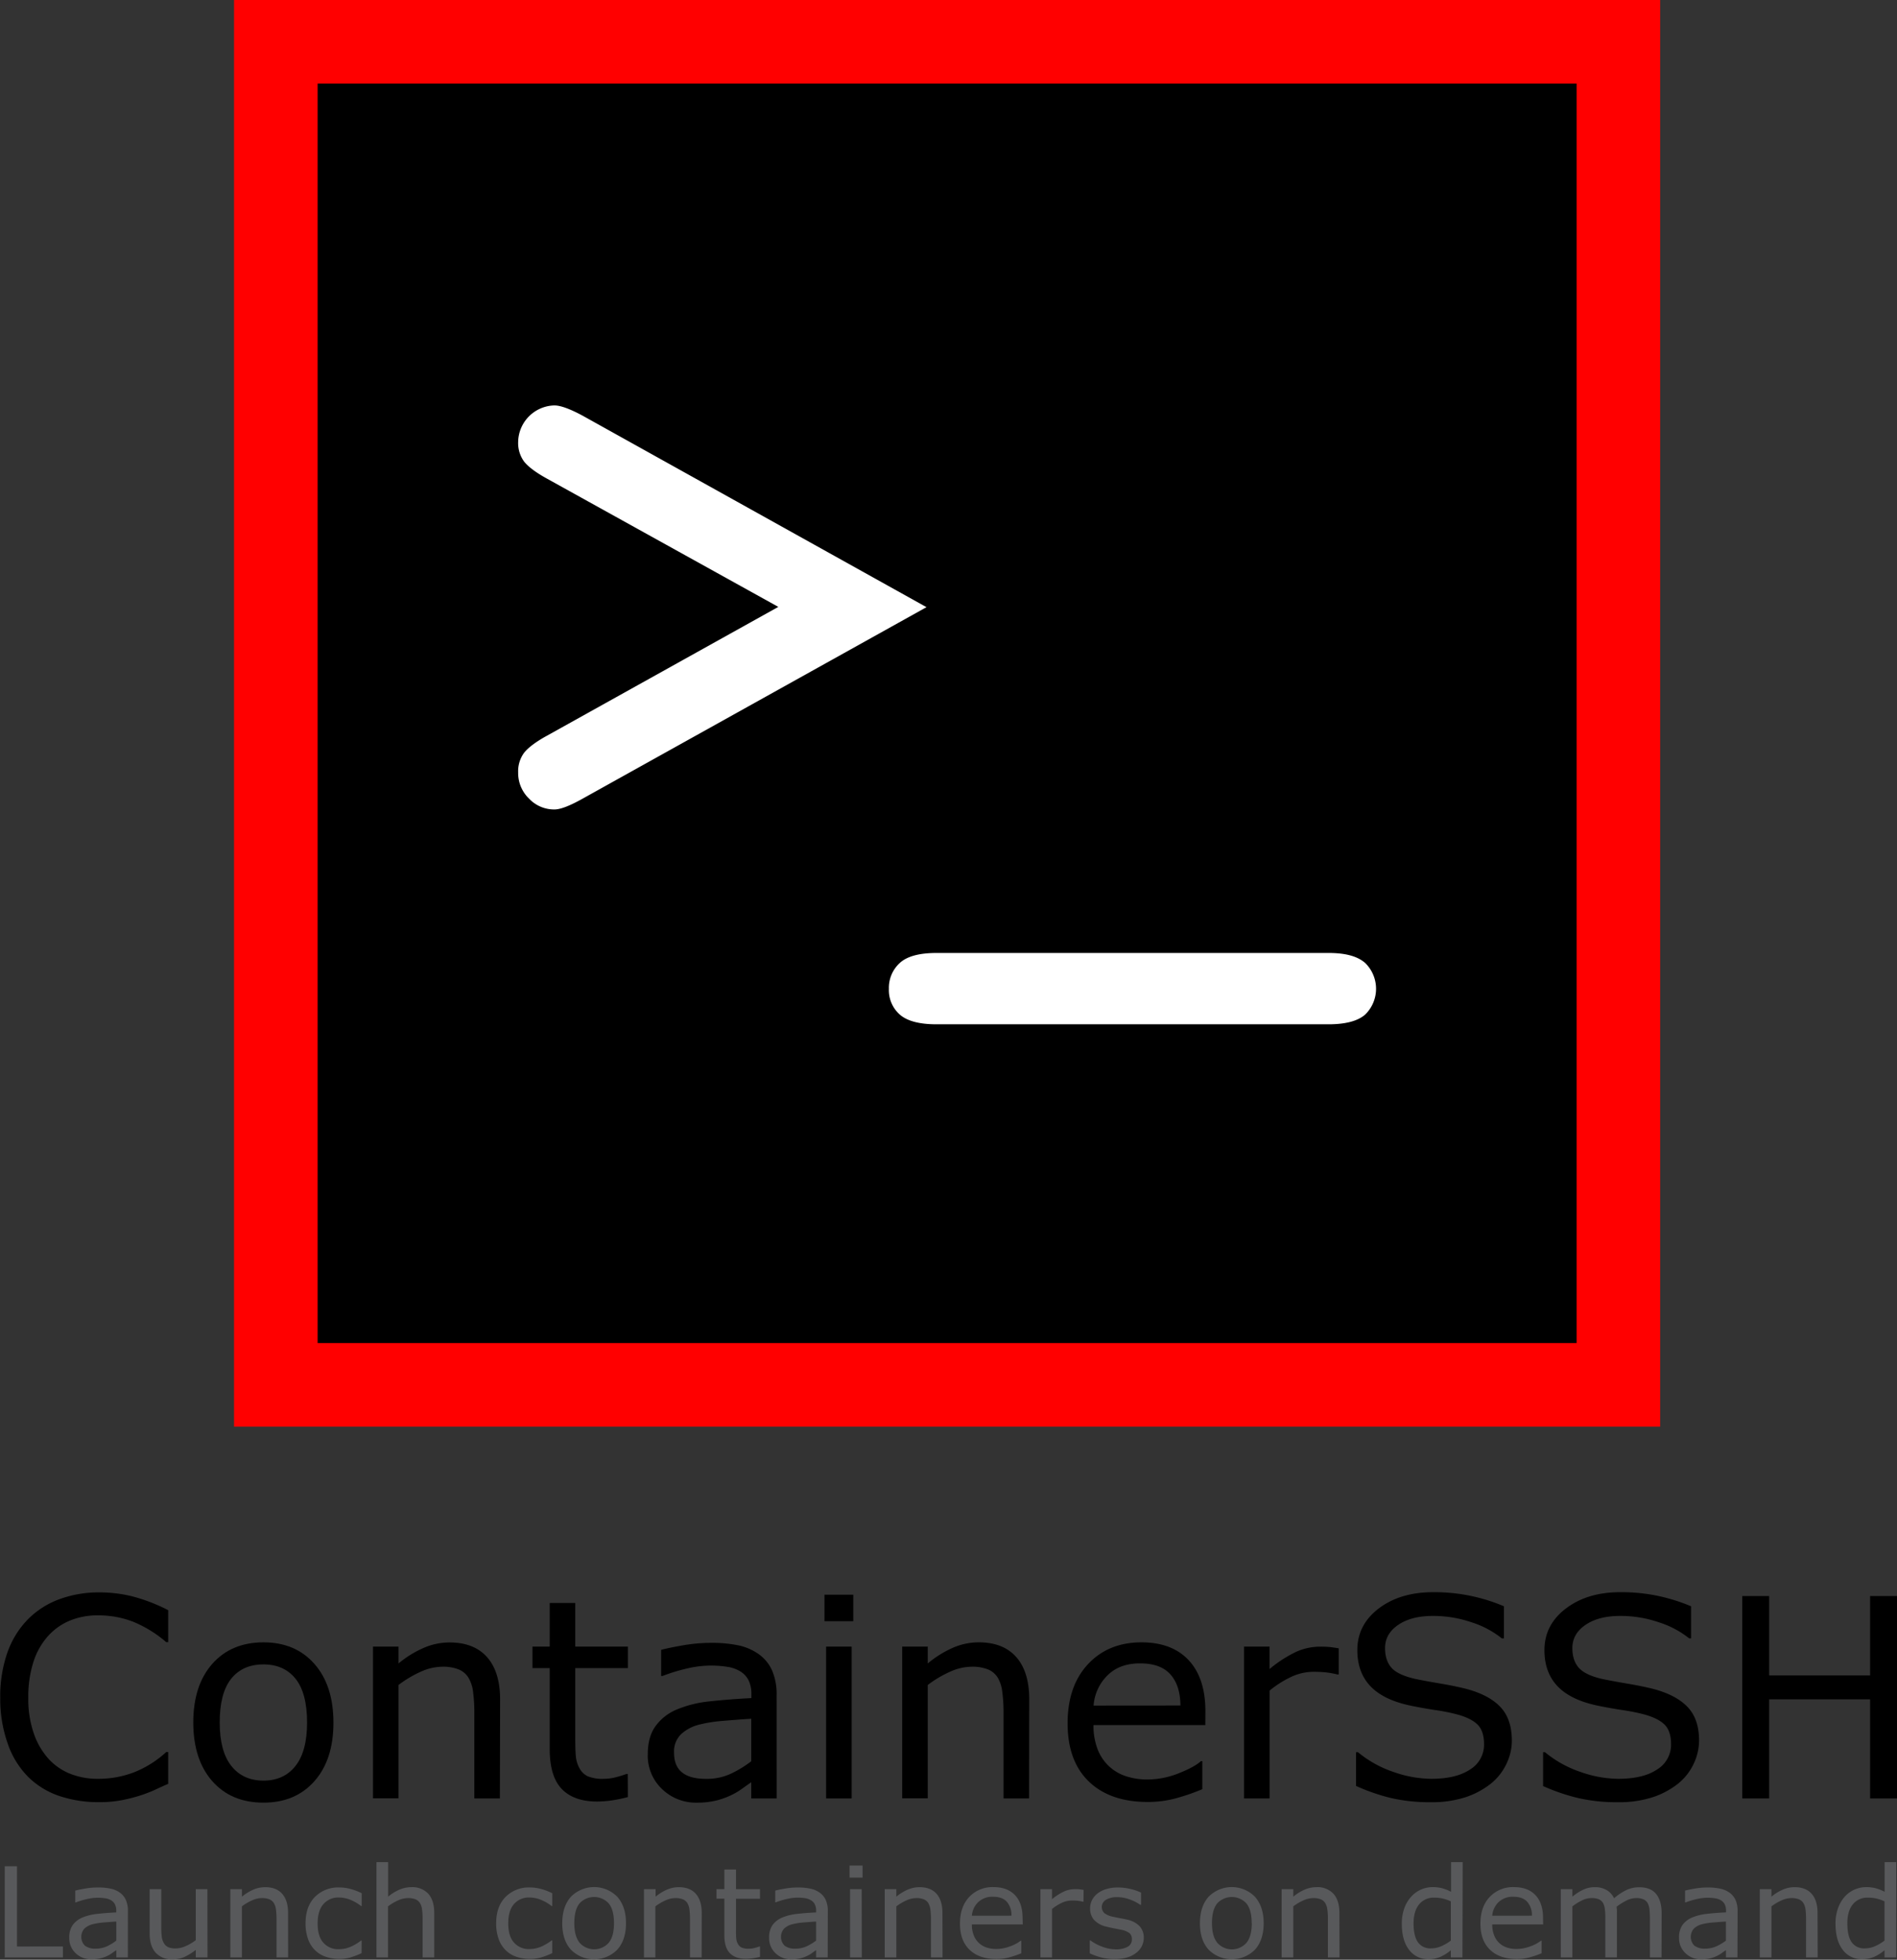 <?xml version="1.0" encoding="utf-8"?>
<svg id="Layer_1" data-name="Layer 1" xmlns="http://www.w3.org/2000/svg" xmlns:xlink="http://www.w3.org/1999/xlink" viewBox="-0.061 0 476.744 492.32"><rect x="-0.061" y="0" width="476.744" height="492.32" fill="#333333" stroke="none"/><defs><style>.cls-1{fill:none;}.cls-2{fill:#fff;}.cls-3{fill:#58595b;}.cls-4{fill:red;}.cls-5{clip-path:url(#clip-path);}</style><clipPath id="clip-path"><rect class="cls-1" x="0.07" y="399.19" width="476.68" height="93.49"/></clipPath><symbol id="Prompt" data-name="Prompt" viewBox="0 0 482 482"><rect width="482" height="482"/><path class="cls-2" d="M180.4,202.8l-83-46c-4.2-2.3-6.9-4.4-8.3-6.2a11.23,11.23,0,0,1-2.1-7,13.33,13.33,0,0,1,13-13.1c2.2,0,5.5,1.2,10,3.6l123.6,68.8L110,271.7c-4.5,2.5-7.8,3.8-10,3.8a12.39,12.39,0,0,1-9.1-3.9,12.75,12.75,0,0,1-3.9-9.4,11.23,11.23,0,0,1,2.1-7c1.4-1.8,4.1-3.9,8.3-6.2Z"/><path class="cls-2" d="M377.9,352.6H237.2c-6.2,0-10.6-1.2-13.2-3.5a11.7,11.7,0,0,1-3.9-9.2,12.08,12.08,0,0,1,3.9-9.3q3.9-3.6,13.2-3.6H378c6.1,0,10.4,1.2,13.1,3.6a12.92,12.92,0,0,1,.23,18.27l-.23.23C388.5,351.4,384.1,352.6,377.9,352.6Z"/></symbol><symbol id="red" data-name="red" viewBox="0 0 512 512"><use width="482" height="482" transform="translate(15 15)" xlink:href="#Prompt"/><path class="cls-4" d="M482,30V482H30V30H482M512,0H0V512H512Z"/></symbol><symbol id="Text" data-name="Text" viewBox="0 0 756.64 146.44"><path d="M67,76.42c-2,.87-3.8,1.69-5.39,2.44a53.51,53.51,0,0,1-6.32,2.38A61.61,61.61,0,0,1,48.12,83a46.17,46.17,0,0,1-8.54.73,49.12,49.12,0,0,1-16-2.46A32.39,32.39,0,0,1,11,73.51,34.83,34.83,0,0,1,3,60.42,53.35,53.35,0,0,1,0,42,52.49,52.49,0,0,1,2.83,24.14,35.93,35.93,0,0,1,11,10.86a34,34,0,0,1,12.44-8A45.54,45.54,0,0,1,39.63.08a54.79,54.79,0,0,1,13,1.57A69.83,69.83,0,0,1,67,7.18V19.91H66.2A48.18,48.18,0,0,0,53,11.78,38.51,38.51,0,0,0,39,9.24a29.13,29.13,0,0,0-11,2,24.23,24.23,0,0,0-8.87,6.18A28.49,28.49,0,0,0,13.27,27.7,45.08,45.08,0,0,0,11.19,42a41.81,41.81,0,0,0,2.3,14.63,29.19,29.19,0,0,0,5.94,10,23.46,23.46,0,0,0,8.86,5.93A29.49,29.49,0,0,0,39,74.42a39.67,39.67,0,0,0,14.53-2.66,41.82,41.82,0,0,0,12.68-8H67Z"/><path d="M132.92,52q0,14.79-7.59,23.36T105,83.92q-12.86,0-20.41-8.56T77,52q0-14.8,7.56-23.39T105,20q12.74,0,20.32,8.59T132.92,52ZM122.4,52q0-11.76-4.6-17.48T105,28.8q-8.3,0-12.88,5.72T87.55,52q0,11.4,4.61,17.26T105,75.14q8.13,0,12.76-5.83T122.4,52Z"/><path d="M199.31,82.24H189.12V47.77a60.4,60.4,0,0,0-.48-7.83,14.44,14.44,0,0,0-1.79-5.72,8.31,8.31,0,0,0-3.9-3.39,16.81,16.81,0,0,0-6.62-1.11,21.25,21.25,0,0,0-8.72,2.06A45,45,0,0,0,158.88,37v45.2H148.69V21.7h10.19v6.72a41.07,41.07,0,0,1,9.91-6.15,25.78,25.78,0,0,1,10.46-2.22q9.81,0,15,5.91t5.15,17Z"/><path d="M250.37,81.7A57.76,57.76,0,0,1,244.11,83a43.08,43.08,0,0,1-6,.48q-9.27,0-14.1-5t-4.82-16V30.27h-6.88V21.7h6.88V4.3h10.19V21.7h21v8.57h-21V57.85c0,3.18.07,5.67.22,7.45a12.22,12.22,0,0,0,1.51,5,7.33,7.33,0,0,0,3.28,3.12,15.39,15.39,0,0,0,6.37,1,19.43,19.43,0,0,0,5.2-.73,37.69,37.69,0,0,0,3.83-1.2h.54Z"/><path d="M309.72,82.24H299.58V75.79q-1.35.93-3.66,2.58A26.74,26.74,0,0,1,291.45,81a30.64,30.64,0,0,1-5.85,2.08,31.58,31.58,0,0,1-7.75.84A19.32,19.32,0,0,1,264,78.5a18.26,18.26,0,0,1-5.69-13.82q0-6.89,3-11.14a19.79,19.79,0,0,1,8.42-6.69A45.68,45.68,0,0,1,283,43.54q7.75-.85,16.64-1.3V40.67a12.15,12.15,0,0,0-1.22-5.74,9,9,0,0,0-3.53-3.54,14.3,14.3,0,0,0-5.21-1.68,41.14,41.14,0,0,0-15.28.62,71.2,71.2,0,0,0-10.22,3.09h-.54V23c2-.54,4.86-1.14,8.62-1.79a65.66,65.66,0,0,1,11.11-1,52.63,52.63,0,0,1,11.13,1,21.82,21.82,0,0,1,8.22,3.61,16,16,0,0,1,5.2,6.45,23.9,23.9,0,0,1,1.79,9.81ZM299.58,67.42V50.48c-3.11.18-6.76.45-11,.81a57.21,57.21,0,0,0-10,1.58,16.49,16.49,0,0,0-7.1,3.87A9.59,9.59,0,0,0,268.79,64c0,3.46,1,6.08,3.14,7.83s5.29,2.61,9.59,2.61a22.77,22.77,0,0,0,9.82-2A44.39,44.39,0,0,0,299.58,67.42Z"/><path d="M340.29,11.57h-11.5V1h11.5Zm-.65,70.67H329.45V21.7h10.19Z"/><path d="M410.42,82.24H400.23V47.77a58.59,58.59,0,0,0-.49-7.83A14.44,14.44,0,0,0,398,34.22a8.21,8.21,0,0,0-3.9-3.39,16.79,16.79,0,0,0-6.61-1.11,21.3,21.3,0,0,0-8.73,2.06A44.94,44.94,0,0,0,370,37v45.2h-10.2V21.7H370v6.72a41.39,41.39,0,0,1,9.86-6.18A25.78,25.78,0,0,1,390.33,20q9.81,0,15,5.91t5.15,17Z"/><path d="M480.72,53H436.11a25.84,25.84,0,0,0,1.68,9.73,18,18,0,0,0,11.3,10.66,26.9,26.9,0,0,0,8.54,1.3,33.83,33.83,0,0,0,12.44-2.46c4.17-1.65,7.14-3.26,8.91-4.86h.54V78.56A84.71,84.71,0,0,1,469,82.19a42.92,42.92,0,0,1-11.22,1.46q-15.07,0-23.53-8.16t-8.47-23.17q0-14.85,8.1-23.57T455.22,20q12.24,0,18.89,7.16t6.64,20.32Zm-9.93-7.81q-.06-8-4-12.41t-12.14-4.39q-8.19,0-13,4.83a18.7,18.7,0,0,0-5.5,12Z"/><path d="M533.94,32.81h-.54A36.83,36.83,0,0,0,529,32a45.3,45.3,0,0,0-5.07-.25,21.09,21.09,0,0,0-9.1,2.09,41.56,41.56,0,0,0-8.46,5.39v43H496.16V21.7h10.19v8.94a50.13,50.13,0,0,1,10.71-6.91,23.27,23.27,0,0,1,9.45-2,38.11,38.11,0,0,1,3.85.14c.8.09,2,.26,3.58.51Z"/><path d="M603,59.21a21.35,21.35,0,0,1-2.2,9.32,22.28,22.28,0,0,1-6.15,7.8,32.83,32.83,0,0,1-10.11,5.42,43.69,43.69,0,0,1-13.9,2A68.94,68.94,0,0,1,555,82.13a78.6,78.6,0,0,1-14.15-4.87V63.81h.76a44.36,44.36,0,0,0,14.14,7.86,46.17,46.17,0,0,0,15.08,2.75q10,0,15.53-3.74a11.52,11.52,0,0,0,5.55-10c0-3.57-.87-6.2-2.62-7.91s-4.42-3-8-4A79.89,79.89,0,0,0,572.44,47c-3.16-.47-6.51-1.06-10-1.79q-10.73-2.28-15.91-7.78t-5.17-14.34q0-10.12,8.56-16.61T571.65,0a70.79,70.79,0,0,1,28.19,5.62v12.8H599A37.28,37.28,0,0,0,586.9,12a47.18,47.18,0,0,0-15.4-2.53q-8.62,0-13.85,3.58t-5.23,9.21c0,3.37.87,6,2.6,7.92s4.77,3.29,9.16,4.34c2.31.5,5.6,1.12,9.87,1.84s7.87,1.46,10.84,2.22q9,2.4,13.55,7.21T603,59.21Z"/><path d="M677.68,59.21a21.66,21.66,0,0,1-2.2,9.32,22.28,22.28,0,0,1-6.15,7.8,32.83,32.83,0,0,1-10.11,5.42,43.69,43.69,0,0,1-13.9,2,68.94,68.94,0,0,1-15.69-1.62,78.63,78.63,0,0,1-14.17-4.82V63.81h.75a44.51,44.51,0,0,0,14.15,7.86,46.11,46.11,0,0,0,15.07,2.75q10,0,15.53-3.74a11.52,11.52,0,0,0,5.55-10c0-3.57-.88-6.2-2.63-7.91s-4.42-3-8-4A79.89,79.89,0,0,0,647.07,47c-3.16-.47-6.49-1.06-10-1.79q-10.74-2.28-15.91-7.78T616,23.1Q616,13,624.58,6.49T646.31,0a70.62,70.62,0,0,1,15.61,1.62,72.93,72.93,0,0,1,12.57,4V18.42h-.75A37.62,37.62,0,0,0,661.62,12a47.18,47.18,0,0,0-15.4-2.53q-8.62,0-13.85,3.58t-5.23,9.21c0,3.37.87,6,2.6,7.92s4.79,3.38,9.16,4.39c2.31.5,5.6,1.12,9.86,1.84s7.88,1.46,10.84,2.22q9,2.4,13.55,7.21T677.68,59.21Z"/><path d="M756.64,82.24H745.91V42.73H705.64V82.24H694.91V1.54h10.73V33.19h40.27V1.54h10.73Z"/><path class="cls-3" d="M25,145.64H1.79V109.29H6.68v32H25Z"/><path class="cls-3" d="M50.91,145.64H46.3v-2.9c-.41.27-1,.66-1.67,1.16a12.21,12.21,0,0,1-2,1.18A13.65,13.65,0,0,1,40,146a14.33,14.33,0,0,1-3.57.4A8.87,8.87,0,0,1,30.12,144a8.2,8.2,0,0,1-2.59-6.23,8.52,8.52,0,0,1,1.35-5,9,9,0,0,1,3.83-3,21,21,0,0,1,6-1.49c2.35-.26,4.88-.46,7.57-.59V127a5.44,5.44,0,0,0-.56-2.59,4.1,4.1,0,0,0-1.59-1.61,6.54,6.54,0,0,0-2.36-.76,21.48,21.48,0,0,0-2.89-.2,19.85,19.85,0,0,0-4.07.48,31.29,31.29,0,0,0-4.64,1.38h-.24V119c.9-.25,2.21-.52,3.92-.81a29.88,29.88,0,0,1,5-.44,24.17,24.17,0,0,1,5.16.46,9.85,9.85,0,0,1,3.74,1.62,7.3,7.3,0,0,1,2.37,2.91,10.64,10.64,0,0,1,.81,4.42Zm-4.61-6.71v-7.6c-1.42.09-3.08.21-5,.37a26.48,26.48,0,0,0-4.51.72,7.48,7.48,0,0,0-3.23,1.74,5,5,0,0,0,.2,6.79,6.72,6.72,0,0,0,4.37,1.19,10.69,10.69,0,0,0,4.46-.94A20.15,20.15,0,0,0,46.3,138.93Z"/><path class="cls-3" d="M82.68,145.64H78v-3a22.56,22.56,0,0,1-4.45,2.78,11.53,11.53,0,0,1-4.77,1A8.67,8.67,0,0,1,62,143.76c-1.59-1.75-2.4-4.34-2.4-7.7V118.42h4.64v15.5a27.28,27.28,0,0,0,.2,3.5,6.26,6.26,0,0,0,.84,2.53A4,4,0,0,0,67,141.56a7.41,7.41,0,0,0,3.09.49,9.84,9.84,0,0,0,3.91-.93,18.58,18.58,0,0,0,4-2.37V118.42h4.64Z"/><path class="cls-3" d="M114.84,145.64h-4.63V130.11a27.72,27.72,0,0,0-.22-3.52,6.56,6.56,0,0,0-.82-2.58,3.93,3.93,0,0,0-1.77-1.53,7.89,7.89,0,0,0-3-.5,9.69,9.69,0,0,0-4,.93,20.66,20.66,0,0,0-4,2.37v20.36H91.79V118.42h4.63v3a19.28,19.28,0,0,1,4.49-2.79,12.16,12.16,0,0,1,4.76-1q4.47,0,6.81,2.66c1.56,1.78,2.34,4.33,2.34,7.67Z"/><path class="cls-3" d="M144.15,143.93a31.91,31.91,0,0,1-4.41,1.71,15.77,15.77,0,0,1-4.42.61,16.46,16.46,0,0,1-5.48-.87,11.3,11.3,0,0,1-4.27-2.62,11.72,11.72,0,0,1-2.78-4.44,18.12,18.12,0,0,1-1-6.28q0-6.69,3.71-10.5a13.09,13.09,0,0,1,9.81-3.8,17.4,17.4,0,0,1,4.7.68,24.1,24.1,0,0,1,4.18,1.62v5.1h-.25a18,18,0,0,0-4.38-2.52,12.27,12.27,0,0,0-4.4-.87,7.84,7.84,0,0,0-6.27,2.67q-2.28,2.63-2.28,7.7t2.23,7.58a7.72,7.72,0,0,0,6.28,2.65A11.56,11.56,0,0,0,138,142a13.22,13.22,0,0,0,2.62-1,17.22,17.22,0,0,0,1.89-1.08,13.83,13.83,0,0,0,1.41-1h.25Z"/><path class="cls-3" d="M173.13,145.64h-4.64V130.11a26,26,0,0,0-.22-3.52,6.6,6.6,0,0,0-.81-2.58,3.9,3.9,0,0,0-1.78-1.53,7.89,7.89,0,0,0-3-.5,9.69,9.69,0,0,0-4,.93,20.66,20.66,0,0,0-4,2.37v20.36h-4.59v-38h4.64v13.78a18.44,18.44,0,0,1,4.49-2.79,11.81,11.81,0,0,1,4.76-1,8.67,8.67,0,0,1,6.81,2.66c1.56,1.78,2.34,4.33,2.34,7.67Z"/><path class="cls-3" d="M220.19,143.93a31.3,31.3,0,0,1-4.4,1.71,15.43,15.43,0,0,1-4.43.61,16.15,16.15,0,0,1-5.47-.87,10.8,10.8,0,0,1-4.27-2.62,11.74,11.74,0,0,1-2.79-4.44,18.12,18.12,0,0,1-1-6.28q0-6.69,3.72-10.5a13.07,13.07,0,0,1,9.8-3.8,17.11,17.11,0,0,1,4.66.68,24.1,24.1,0,0,1,4.18,1.62v5.1h-.25a17.94,17.94,0,0,0-4.37-2.52,12.32,12.32,0,0,0-4.41-.87,7.81,7.81,0,0,0-6.22,2.62q-2.3,2.63-2.29,7.7t2.24,7.58a7.76,7.76,0,0,0,6.27,2.65,11.56,11.56,0,0,0,2.86-.36,13,13,0,0,0,2.62-1c.65-.33,1.28-.69,1.9-1.08a14.9,14.9,0,0,0,1.4-1h.25Z"/><path class="cls-3" d="M249.62,132q0,6.66-3.46,10.52a13,13,0,0,1-18.39.15h0l-.14-.14q-3.45-3.85-3.44-10.52t3.44-10.54a13,13,0,0,1,18.38-.15l.15.15Q249.63,125.43,249.62,132Zm-4.79,0q0-5.3-2.09-7.88a7.92,7.92,0,0,0-11.18-.5h0c-.17.16-.34.32-.49.49Q229,126.72,229,132q0,5.13,2.1,7.77a7.76,7.76,0,0,0,11.65,0Q244.83,137.2,244.83,132Z"/><path class="cls-3" d="M279.79,145.64h-4.63V130.11a27.74,27.74,0,0,0-.23-3.52,6.34,6.34,0,0,0-.81-2.58,3.85,3.85,0,0,0-1.78-1.53,7.89,7.89,0,0,0-3-.5,9.69,9.69,0,0,0-4,.93,20.66,20.66,0,0,0-4,2.37v20.36h-4.55V118.42h4.64v3a19.28,19.28,0,0,1,4.49-2.79,11.81,11.81,0,0,1,4.76-1q4.47,0,6.81,2.66c1.56,1.78,2.34,4.33,2.34,7.67Z"/><path class="cls-3" d="M303.07,145.42c-.94.23-1.89.42-2.85.56a19.48,19.48,0,0,1-2.75.22c-2.81,0-4.94-.75-6.41-2.25s-2.2-3.9-2.2-7.2V122.22h-3.13v-3.8h3.13v-7.84h4.64v7.84h9.57v3.83H293.5v12.42a28.94,28.94,0,0,0,.1,3.36,5.14,5.14,0,0,0,.69,2.26,3.22,3.22,0,0,0,1.49,1.43,7.15,7.15,0,0,0,2.9.45,9.4,9.4,0,0,0,2.36-.33,15.91,15.91,0,0,0,1.78-.55h.25Z"/><path class="cls-3" d="M330.08,145.64h-4.62v-2.9c-.41.27-1,.66-1.66,1.16a12.21,12.21,0,0,1-2,1.18,14,14,0,0,1-2.66.94,14.49,14.49,0,0,1-3.53.4A8.91,8.91,0,0,1,309.3,144a8.2,8.2,0,0,1-2.59-6.23,8.59,8.59,0,0,1,1.34-5,9.06,9.06,0,0,1,3.84-3,21,21,0,0,1,6-1.49c2.35-.26,4.88-.46,7.57-.59V127a5.55,5.55,0,0,0-.55-2.59,4.1,4.1,0,0,0-1.59-1.61A6.65,6.65,0,0,0,321,122a21.48,21.48,0,0,0-2.89-.2,19.85,19.85,0,0,0-4.07.48,30.82,30.82,0,0,0-4.63,1.38h-.25V119c.9-.25,2.21-.52,3.92-.81a29.55,29.55,0,0,1,5.06-.44,24,24,0,0,1,5.07.48,9.87,9.87,0,0,1,3.73,1.62,7.3,7.3,0,0,1,2.37,2.91,10.5,10.5,0,0,1,.82,4.42Zm-4.62-6.71v-7.6c-1.41.09-3.08.21-5,.37a26.78,26.78,0,0,0-4.55.72,7.48,7.48,0,0,0-3.23,1.74,5,5,0,0,0,.19,6.79,6.72,6.72,0,0,0,4.37,1.19,10.39,10.39,0,0,0,4.46-.94A20.55,20.55,0,0,0,325.46,138.93Z"/><path class="cls-3" d="M344,113.81h-5.2V109H344Zm-.32,31.83H339V118.42h4.64Z"/><path class="cls-3" d="M375.9,145.64h-4.63V130.11a27.72,27.72,0,0,0-.22-3.52,6.56,6.56,0,0,0-.82-2.58,3.93,3.93,0,0,0-1.77-1.53,7.89,7.89,0,0,0-3-.5,9.69,9.69,0,0,0-4,.93,20.66,20.66,0,0,0-4,2.37v20.36h-4.63V118.42h4.63v3a19.28,19.28,0,0,1,4.49-2.79,12.16,12.16,0,0,1,4.76-1q4.47,0,6.81,2.66c1.56,1.78,2.34,4.33,2.34,7.67Z"/><path class="cls-3" d="M407.9,132.48H387.6a11.27,11.27,0,0,0,.76,4.38,8,8,0,0,0,2.1,3.07,8.34,8.34,0,0,0,3,1.76,12.23,12.23,0,0,0,3.89.58,15.46,15.46,0,0,0,5.66-1.11,14.35,14.35,0,0,0,4.06-2.18h.24v5a38.5,38.5,0,0,1-4.78,1.64,19.36,19.36,0,0,1-5.13.66q-6.86,0-10.71-3.68t-3.84-10.44q0-6.69,3.68-10.62a12.68,12.68,0,0,1,9.71-3.93c3.71,0,6.58,1.08,8.59,3.23s3,5.2,3,9.15ZM403.38,129a8,8,0,0,0-1.84-5.55q-1.8-2-5.51-2a8.07,8.07,0,0,0-5.93,2.17,8.34,8.34,0,0,0-2.5,5.4Z"/><path class="cls-3" d="M432.12,123.42h-.25a13.76,13.76,0,0,0-2-.36,19.85,19.85,0,0,0-2.31-.11,9.57,9.57,0,0,0-4.14.94,19.69,19.69,0,0,0-3.85,2.43v19.33h-4.63V118.42h4.63v4a22.38,22.38,0,0,1,4.87-3.11,10.65,10.65,0,0,1,4.35-.89,12.8,12.8,0,0,1,1.75.06l1.63.23Z"/><path class="cls-3" d="M456.17,137.78a7.43,7.43,0,0,1-3.16,6.13c-2,1.59-4.89,2.39-8.49,2.39a20.42,20.42,0,0,1-5.61-.72,24.12,24.12,0,0,1-4.28-1.57v-5.16h.25a18.38,18.38,0,0,0,4.88,2.57,15.16,15.16,0,0,0,5.16,1,9.65,9.65,0,0,0,4.78-1,3.28,3.28,0,0,0,1.73-3,3.13,3.13,0,0,0-.94-2.45,8.57,8.57,0,0,0-3.6-1.41l-2.58-.51c-1.06-.2-2-.41-2.89-.64a9.73,9.73,0,0,1-5.15-2.79,6.89,6.89,0,0,1-1.51-4.53,7.3,7.3,0,0,1,.7-3.18,7.74,7.74,0,0,1,2.13-2.66,10.38,10.38,0,0,1,3.52-1.83,16,16,0,0,1,4.77-.67,22.2,22.2,0,0,1,5,.6,19.51,19.51,0,0,1,4.2,1.45v4.88h-.29a17.5,17.5,0,0,0-4.31-2.19,15,15,0,0,0-5-.89,8.67,8.67,0,0,0-4.3,1,3.37,3.37,0,0,0-1.34,4.57,3.15,3.15,0,0,0,.65.84,8.26,8.26,0,0,0,3.36,1.41c.85.19,1.81.39,2.87.58s2,.38,2.65.54a9.92,9.92,0,0,1,5,2.51A6.64,6.64,0,0,1,456.17,137.78Z"/><path class="cls-3" d="M504,132q0,6.66-3.45,10.52a13.06,13.06,0,0,1-18.47.07h0l-.07-.07q-3.45-3.85-3.44-10.52T482,121.48a13,13,0,0,1,18.38-.16l.16.16Q504,125.43,504,132Zm-4.78,0q0-5.3-2.1-7.88a7.92,7.92,0,0,0-11.18-.5h0c-.17.16-.34.32-.49.49-1.39,1.72-2.09,4.35-2.08,7.88s.7,6,2.09,7.77a7.76,7.76,0,0,0,11,.72l0,0a7.49,7.49,0,0,0,.69-.69c1.4-1.72,2.11-4.37,2.11-7.77Z"/><path class="cls-3" d="M534.26,145.64h-4.64V130.11a26,26,0,0,0-.22-3.52,6.56,6.56,0,0,0-.82-2.58,3.93,3.93,0,0,0-1.77-1.53,7.89,7.89,0,0,0-3-.5,9.69,9.69,0,0,0-4,.93,20.66,20.66,0,0,0-4,2.37v20.36h-4.64V118.42h4.64v3a18.44,18.44,0,0,1,4.49-2.79,11.81,11.81,0,0,1,4.76-1,8.63,8.63,0,0,1,6.8,2.66c1.57,1.78,2.35,4.33,2.35,7.67Z"/><path class="cls-3" d="M583.29,145.64h-4.63v-2.86a17.82,17.82,0,0,1-4.17,2.64,11.88,11.88,0,0,1-4.7.94A9.41,9.41,0,0,1,562,142.6q-2.91-3.75-2.89-10.43a18,18,0,0,1,1-6.17,14,14,0,0,1,2.73-4.58,11.51,11.51,0,0,1,8.53-3.81,14.7,14.7,0,0,1,3.85.46,18.15,18.15,0,0,1,3.53,1.4V107.65h4.63Zm-4.63-6.71V123.28a17.31,17.31,0,0,0-3.36-1.15,15.26,15.26,0,0,0-3.23-.32A7.37,7.37,0,0,0,566,124.5q-2.21,2.7-2.21,7.62c0,3.23.56,5.7,1.68,7.38a6,6,0,0,0,5.38,2.53,9.86,9.86,0,0,0,4-.87A17.7,17.7,0,0,0,578.66,138.93Z"/><path class="cls-3" d="M615.48,132.48h-20.3a11.47,11.47,0,0,0,.77,4.38,8.12,8.12,0,0,0,2.06,3.07,8.34,8.34,0,0,0,3,1.76,11.86,11.86,0,0,0,3.88.58,15.46,15.46,0,0,0,5.66-1.11,14.35,14.35,0,0,0,4.06-2.18h.25v5a38.21,38.21,0,0,1-4.76,1.64,19,19,0,0,1-5.09.66q-6.85,0-10.7-3.68t-3.85-10.44q0-6.69,3.69-10.62a12.68,12.68,0,0,1,9.7-3.93q5.58,0,8.6,3.23c2,2.14,3,5.2,3,9.15ZM611,129a8,8,0,0,0-1.88-5.55q-1.82-2-5.51-2a8.1,8.1,0,0,0-5.94,2.17,8.46,8.46,0,0,0-2.5,5.4Z"/><path class="cls-3" d="M662.71,145.64h-4.63V130.11c0-1.17-.06-2.3-.16-3.39a7.21,7.21,0,0,0-.68-2.61,3.85,3.85,0,0,0-1.63-1.59,7.13,7.13,0,0,0-3.06-.54,8.78,8.78,0,0,0-3.89,1,23.56,23.56,0,0,0-3.87,2.44c0,.38.09.81.12,1.31s0,1,0,1.47v17.43h-4.62V130.11a24.55,24.55,0,0,0-.16-3.43,7.35,7.35,0,0,0-.67-2.6,3.8,3.8,0,0,0-1.63-1.57,7.15,7.15,0,0,0-3.06-.53,8.54,8.54,0,0,0-3.81.93,22.27,22.27,0,0,0-3.81,2.37v20.36h-4.64V118.42h4.64v3a20.14,20.14,0,0,1,4.33-2.79,10.74,10.74,0,0,1,4.6-1,9,9,0,0,1,4.77,1.18,7.33,7.33,0,0,1,2.92,3.24,22.78,22.78,0,0,1,5.13-3.38,11.92,11.92,0,0,1,5-1q4.54,0,6.7,2.73c1.44,1.81,2.15,4.35,2.15,7.6Z"/><path class="cls-3" d="M693,145.64H688.4v-2.9c-.41.27-1,.66-1.66,1.16a12.21,12.21,0,0,1-2,1.18,13.65,13.65,0,0,1-2.62.94,14.49,14.49,0,0,1-3.53.4,8.91,8.91,0,0,1-6.31-2.44,8.2,8.2,0,0,1-2.59-6.23,8.59,8.59,0,0,1,1.34-5,9.06,9.06,0,0,1,3.84-3,21,21,0,0,1,6-1.49c2.35-.26,4.87-.45,7.57-.59V127a5.55,5.55,0,0,0-.55-2.59,4.1,4.1,0,0,0-1.59-1.61,6.65,6.65,0,0,0-2.37-.76,21.48,21.48,0,0,0-2.89-.2,19.85,19.85,0,0,0-4.07.48,33.88,33.88,0,0,0-4.64,1.38h-.24V119c.9-.25,2.21-.52,3.92-.81a29.55,29.55,0,0,1,5.06-.44,23.91,23.91,0,0,1,5.06.48,9.85,9.85,0,0,1,3.74,1.62,7.3,7.3,0,0,1,2.37,2.91,10.64,10.64,0,0,1,.81,4.42Zm-4.61-6.71v-7.6c-1.41.09-3.08.21-5,.37a25.81,25.81,0,0,0-4.55.71,7.38,7.38,0,0,0-3.23,1.74,5,5,0,0,0,.19,6.79,6.72,6.72,0,0,0,4.37,1.19,10.69,10.69,0,0,0,4.46-.94,20.27,20.27,0,0,0,3.8-2.26Z"/><path class="cls-3" d="M725,145.64h-4.64V130.11a26,26,0,0,0-.22-3.52,6.6,6.6,0,0,0-.81-2.58,3.9,3.9,0,0,0-1.78-1.53,7.89,7.89,0,0,0-3-.5,9.69,9.69,0,0,0-4,.93,20.66,20.66,0,0,0-4,2.37v20.36h-4.64V118.42h4.64v3a18.44,18.44,0,0,1,4.49-2.79,11.81,11.81,0,0,1,4.76-1q4.47,0,6.81,2.66c1.56,1.78,2.34,4.33,2.34,7.67Z"/><path class="cls-3" d="M756.3,145.64h-4.64v-2.86a17,17,0,0,1-4.17,2.64,11.88,11.88,0,0,1-4.7.94,9.36,9.36,0,0,1-7.78-3.73q-2.89-3.75-2.9-10.43a17.51,17.51,0,0,1,1-6.17,14.15,14.15,0,0,1,2.68-4.61,11.53,11.53,0,0,1,8.54-3.81,14.63,14.63,0,0,1,3.84.46,18.15,18.15,0,0,1,3.53,1.4V107.65h4.64Zm-4.64-6.71V123.28a18.16,18.16,0,0,0-3.35-1.15,15.35,15.35,0,0,0-3.24-.32A7.34,7.34,0,0,0,739,124.5c-1.45,1.79-2.18,4.33-2.17,7.62s.55,5.7,1.67,7.38a6,6,0,0,0,5.38,2.53,9.86,9.86,0,0,0,4-.87,17.49,17.49,0,0,0,3.77-2.23Z"/></symbol></defs><use width="512" height="512" transform="translate(58.76) scale(0.7)" xlink:href="#red"/><g class="cls-5"><use width="756.64" height="146.44" transform="translate(0 399.98) scale(0.63)" xlink:href="#Text"/></g></svg>